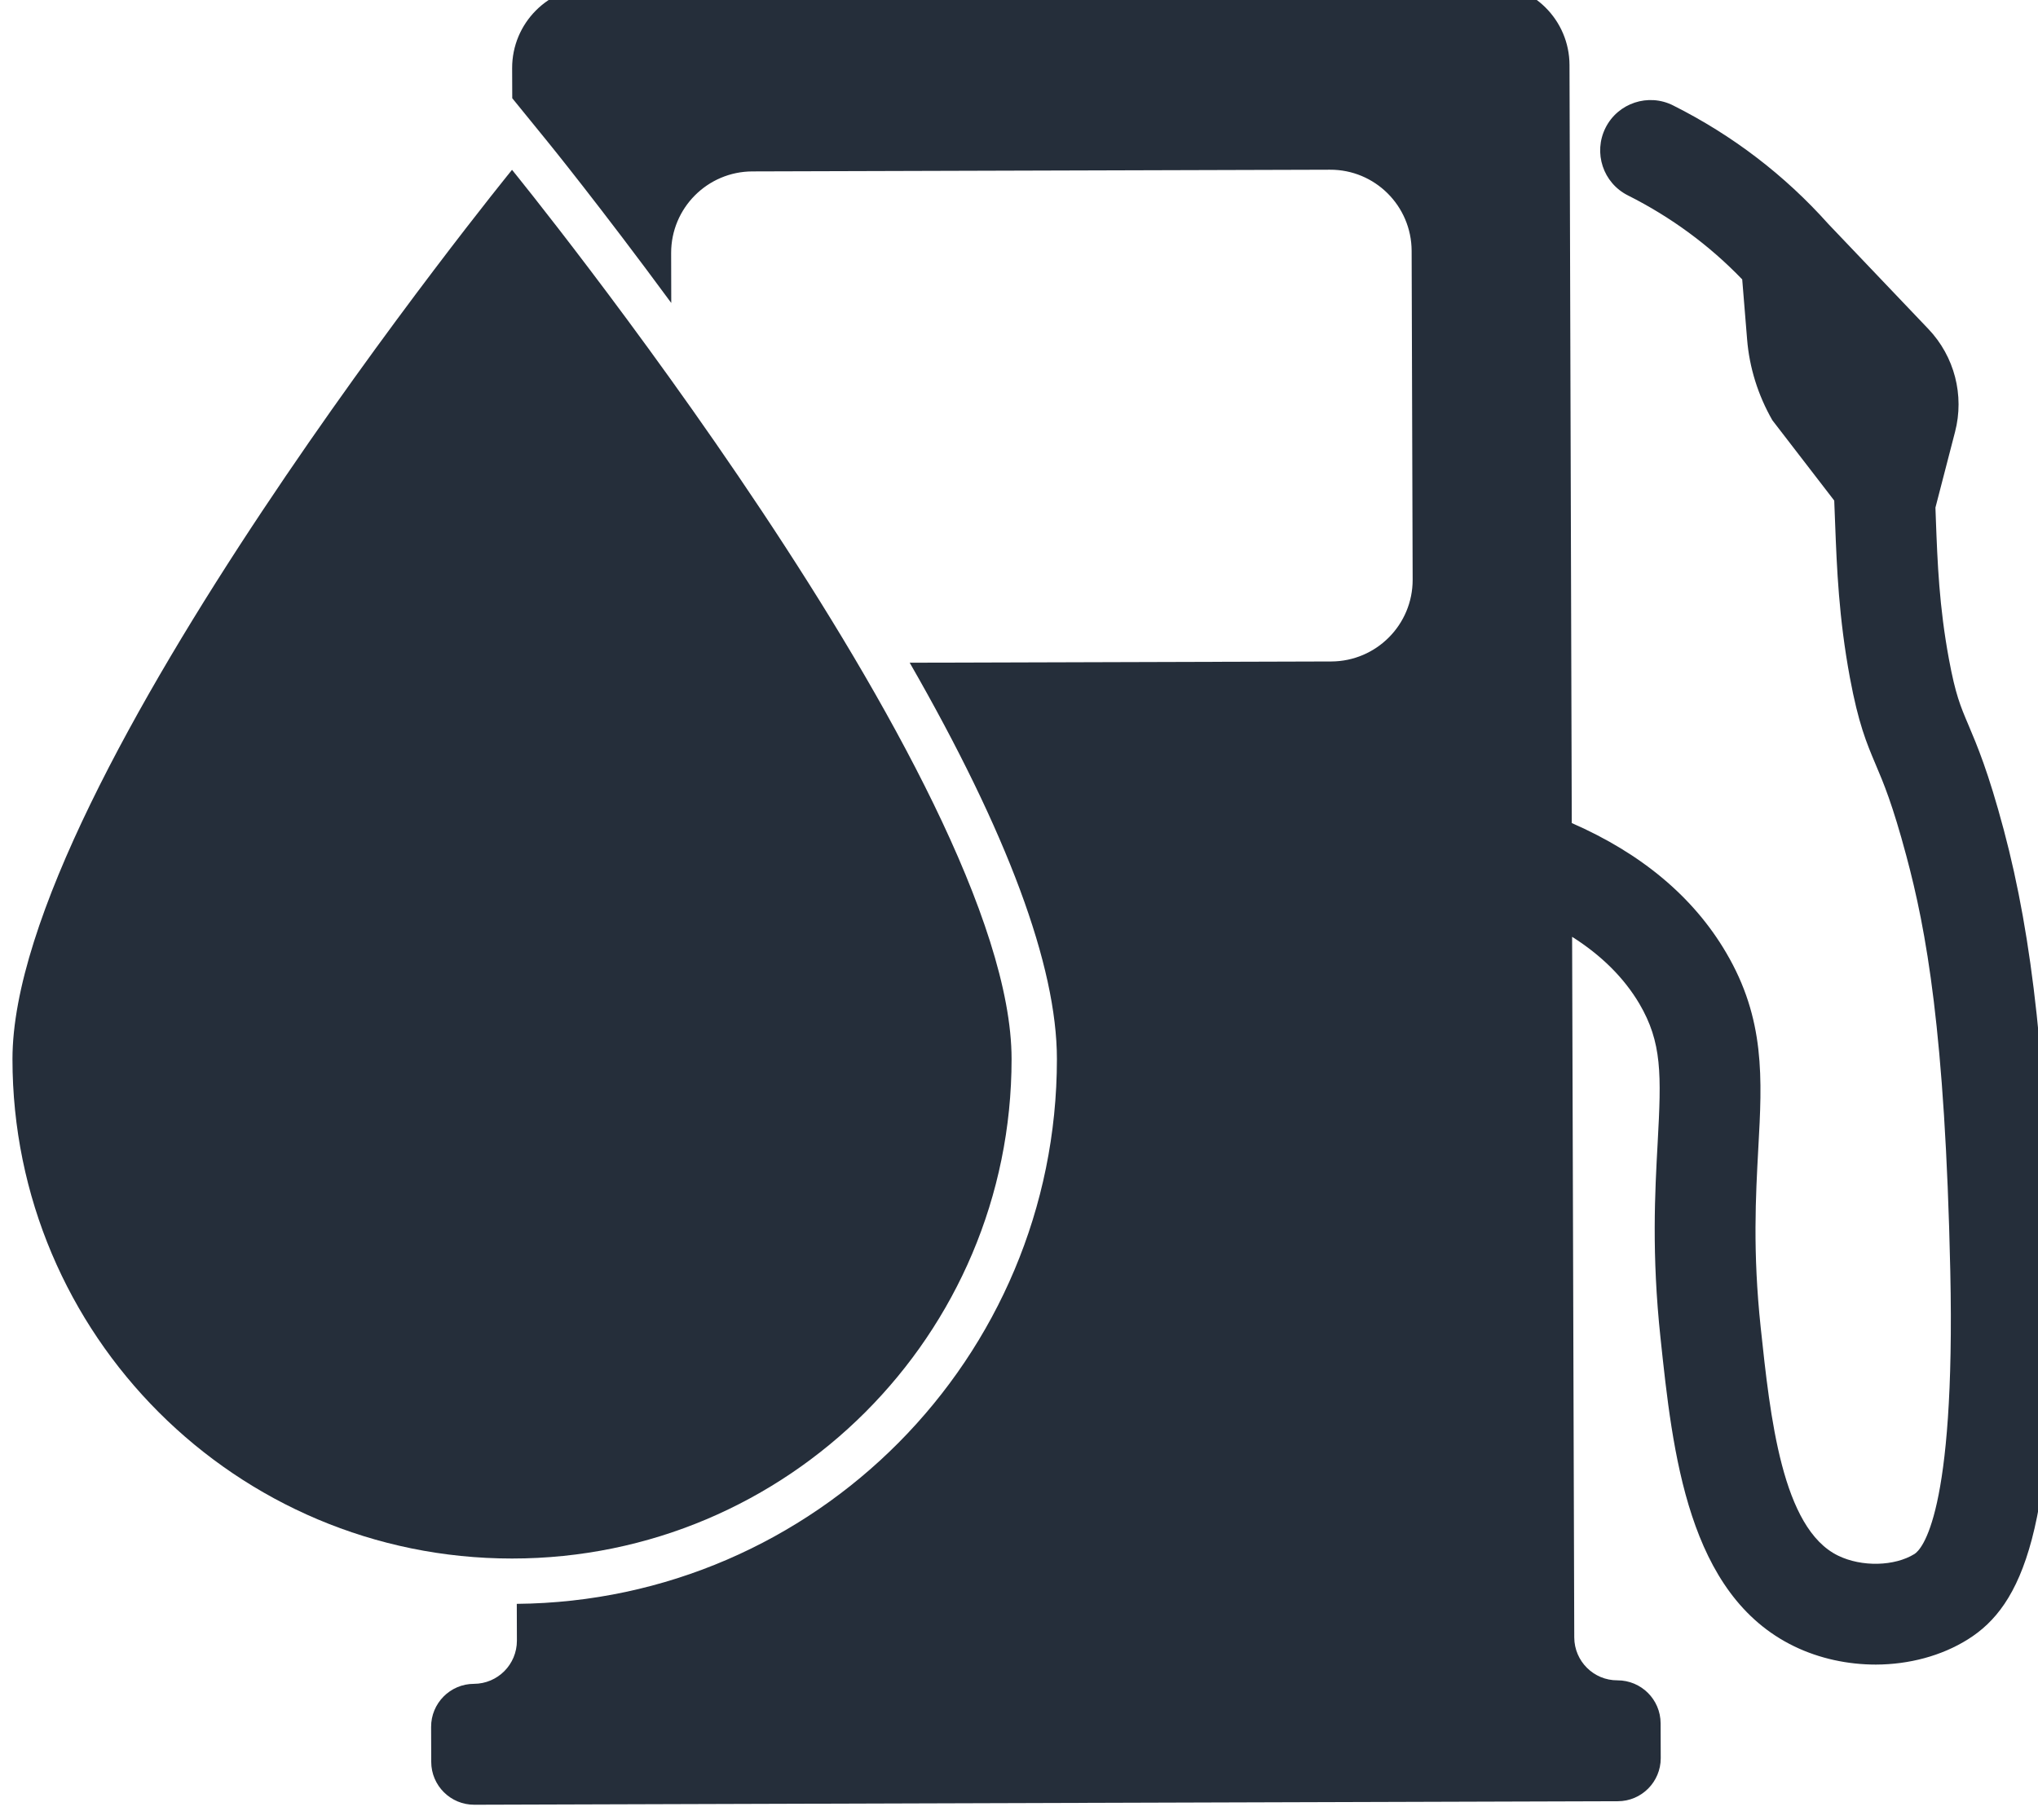 <?xml version="1.0" encoding="UTF-8" standalone="no"?>
<!-- Created with Inkscape (http://www.inkscape.org/) -->

<svg
   xmlns:dc="http://purl.org/dc/elements/1.1/"
   xmlns:cc="http://creativecommons.org/ns#"
   xmlns:rdf="http://www.w3.org/1999/02/22-rdf-syntax-ns#"
   xmlns:svg="http://www.w3.org/2000/svg"
   xmlns="http://www.w3.org/2000/svg"
   xmlns:sodipodi="http://sodipodi.sourceforge.net/DTD/sodipodi-0.dtd"
   xmlns:inkscape="http://www.inkscape.org/namespaces/inkscape"
   width="6.348mm"
   height="5.669mm"
   viewBox="0 0 6.348 5.669"
   version="1.1"
   id="svg6571"
   inkscape:version="0.92.3 (2405546, 2018-03-11)"
   sodipodi:docname="5.svg">
  <defs
     id="defs6565" />
  <sodipodi:namedview
     id="base"
     pagecolor="#ffffff"
     bordercolor="#666666"
     borderopacity="1.0"
     inkscape:pageopacity="0.0"
     inkscape:pageshadow="2"
     inkscape:zoom="0.35"
     inkscape:cx="-530.86162"
     inkscape:cy="310.71399"
     inkscape:document-units="mm"
     inkscape:current-layer="layer1"
     showgrid="false"
     inkscape:window-width="1366"
     inkscape:window-height="719"
     inkscape:window-x="0"
     inkscape:window-y="25"
     inkscape:window-maximized="1" />
  <g
     inkscape:label="Livello 1"
     inkscape:groupmode="layer"
     id="layer1"
     transform="translate(-246.29,-225.374)">
    <g
       transform="matrix(0.353,0,0,-0.353,185.873,304.25)"
       id="g6552">
      <path
         d="m 171.263,214.098 c 0,-2.435 1.973,-4.408 4.408,-4.408 2.434,0 4.408,1.973 4.408,4.408 0,2.434 -4.408,7.848 -4.408,7.848 0,0 -4.408,-5.414 -4.408,-7.848"
         style="fill:#252e3a;fill-opacity:1;fill-rule:nonzero;stroke:none;stroke-width:0.1"
         id="path2074"
         inkscape:connector-curvature="0" />
      <path
         d="m 189.251,212.246 c -0.039,1.787 -0.16,2.91 -0.417,3.875 -0.138,0.517 -0.235,0.744 -0.312,0.926 -0.071,0.167 -0.114,0.268 -0.172,0.581 -0.086,0.464 -0.101,0.851 -0.115,1.226 l -0.004,0.111 0.173,0.668 c 0.084,0.323 -0.005,0.666 -0.235,0.908 l -0.883,0.927 c -0.385,0.431 -0.845,0.783 -1.369,1.046 -0.219,0.111 -0.487,0.022 -0.597,-0.197 -0.11,-0.22 -0.022,-0.487 0.198,-0.597 0.38,-0.191 0.718,-0.44 1.008,-0.741 0.015,-0.184 0.03,-0.372 0.043,-0.527 0.02,-0.252 0.097,-0.496 0.223,-0.716 l 0.546,-0.709 0.008,-0.207 c 0.015,-0.388 0.032,-0.826 0.13,-1.355 0.076,-0.408 0.146,-0.574 0.227,-0.766 0.07,-0.164 0.149,-0.351 0.271,-0.807 0.175,-0.653 0.342,-1.548 0.388,-3.665 0.047,-2.158 -0.255,-2.458 -0.316,-2.497 -0.176,-0.109 -0.465,-0.116 -0.673,-0.015 -0.496,0.24 -0.6,1.224 -0.684,2.015 -0.071,0.67 -0.044,1.155 -0.021,1.582 0.034,0.611 0.062,1.139 -0.285,1.727 -0.288,0.49 -0.746,0.873 -1.361,1.142 l -0.02,6.69 c -0.001,0.397 -0.324,0.718 -0.721,0.717 l -7.892,-0.024 c -0.397,-0.001 -0.718,-0.324 -0.717,-0.721 l 0.001,-0.265 0.309,-0.38 c 0.007,-0.008 0.471,-0.58 1.094,-1.427 l -0.001,0.44 c -10e-4,0.397 0.32,0.72 0.717,0.721 l 5.096,0.015 c 0.397,0.002 0.72,-0.319 0.721,-0.717 l 0.009,-2.901 c 0.001,-0.397 -0.32,-0.72 -0.717,-0.722 l -3.721,-0.011 c 0.863,-1.502 1.299,-2.675 1.299,-3.498 0,-2.638 -2.134,-4.785 -4.766,-4.808 l 0.001,-0.325 c 0,-0.21 -0.169,-0.38 -0.379,-0.381 -0.209,0 -0.379,-0.171 -0.378,-0.381 l 0.001,-0.307 c 0,-0.21 0.171,-0.38 0.381,-0.379 l 10.089,0.031 c 0.21,0 0.379,0.171 0.379,0.38 l -10e-4,0.308 c -0.001,0.21 -0.171,0.379 -0.381,0.379 -0.21,-0.001 -0.38,0.169 -0.381,0.378 l -0.019,6.184 c 0.259,-0.164 0.458,-0.362 0.593,-0.59 0.201,-0.342 0.195,-0.623 0.162,-1.226 -0.024,-0.438 -0.054,-0.984 0.025,-1.724 0.107,-1.01 0.24,-2.267 1.18,-2.722 0.223,-0.108 0.473,-0.161 0.721,-0.161 0.291,0.001 0.578,0.076 0.812,0.223 0.476,0.298 0.783,0.968 0.733,3.269"
         style="fill:#252e3a;fill-opacity:1;fill-rule:nonzero;stroke:none;stroke-width:0.1"
         id="path2076"
         inkscape:connector-curvature="0" />
    </g>
  </g>
</svg>
